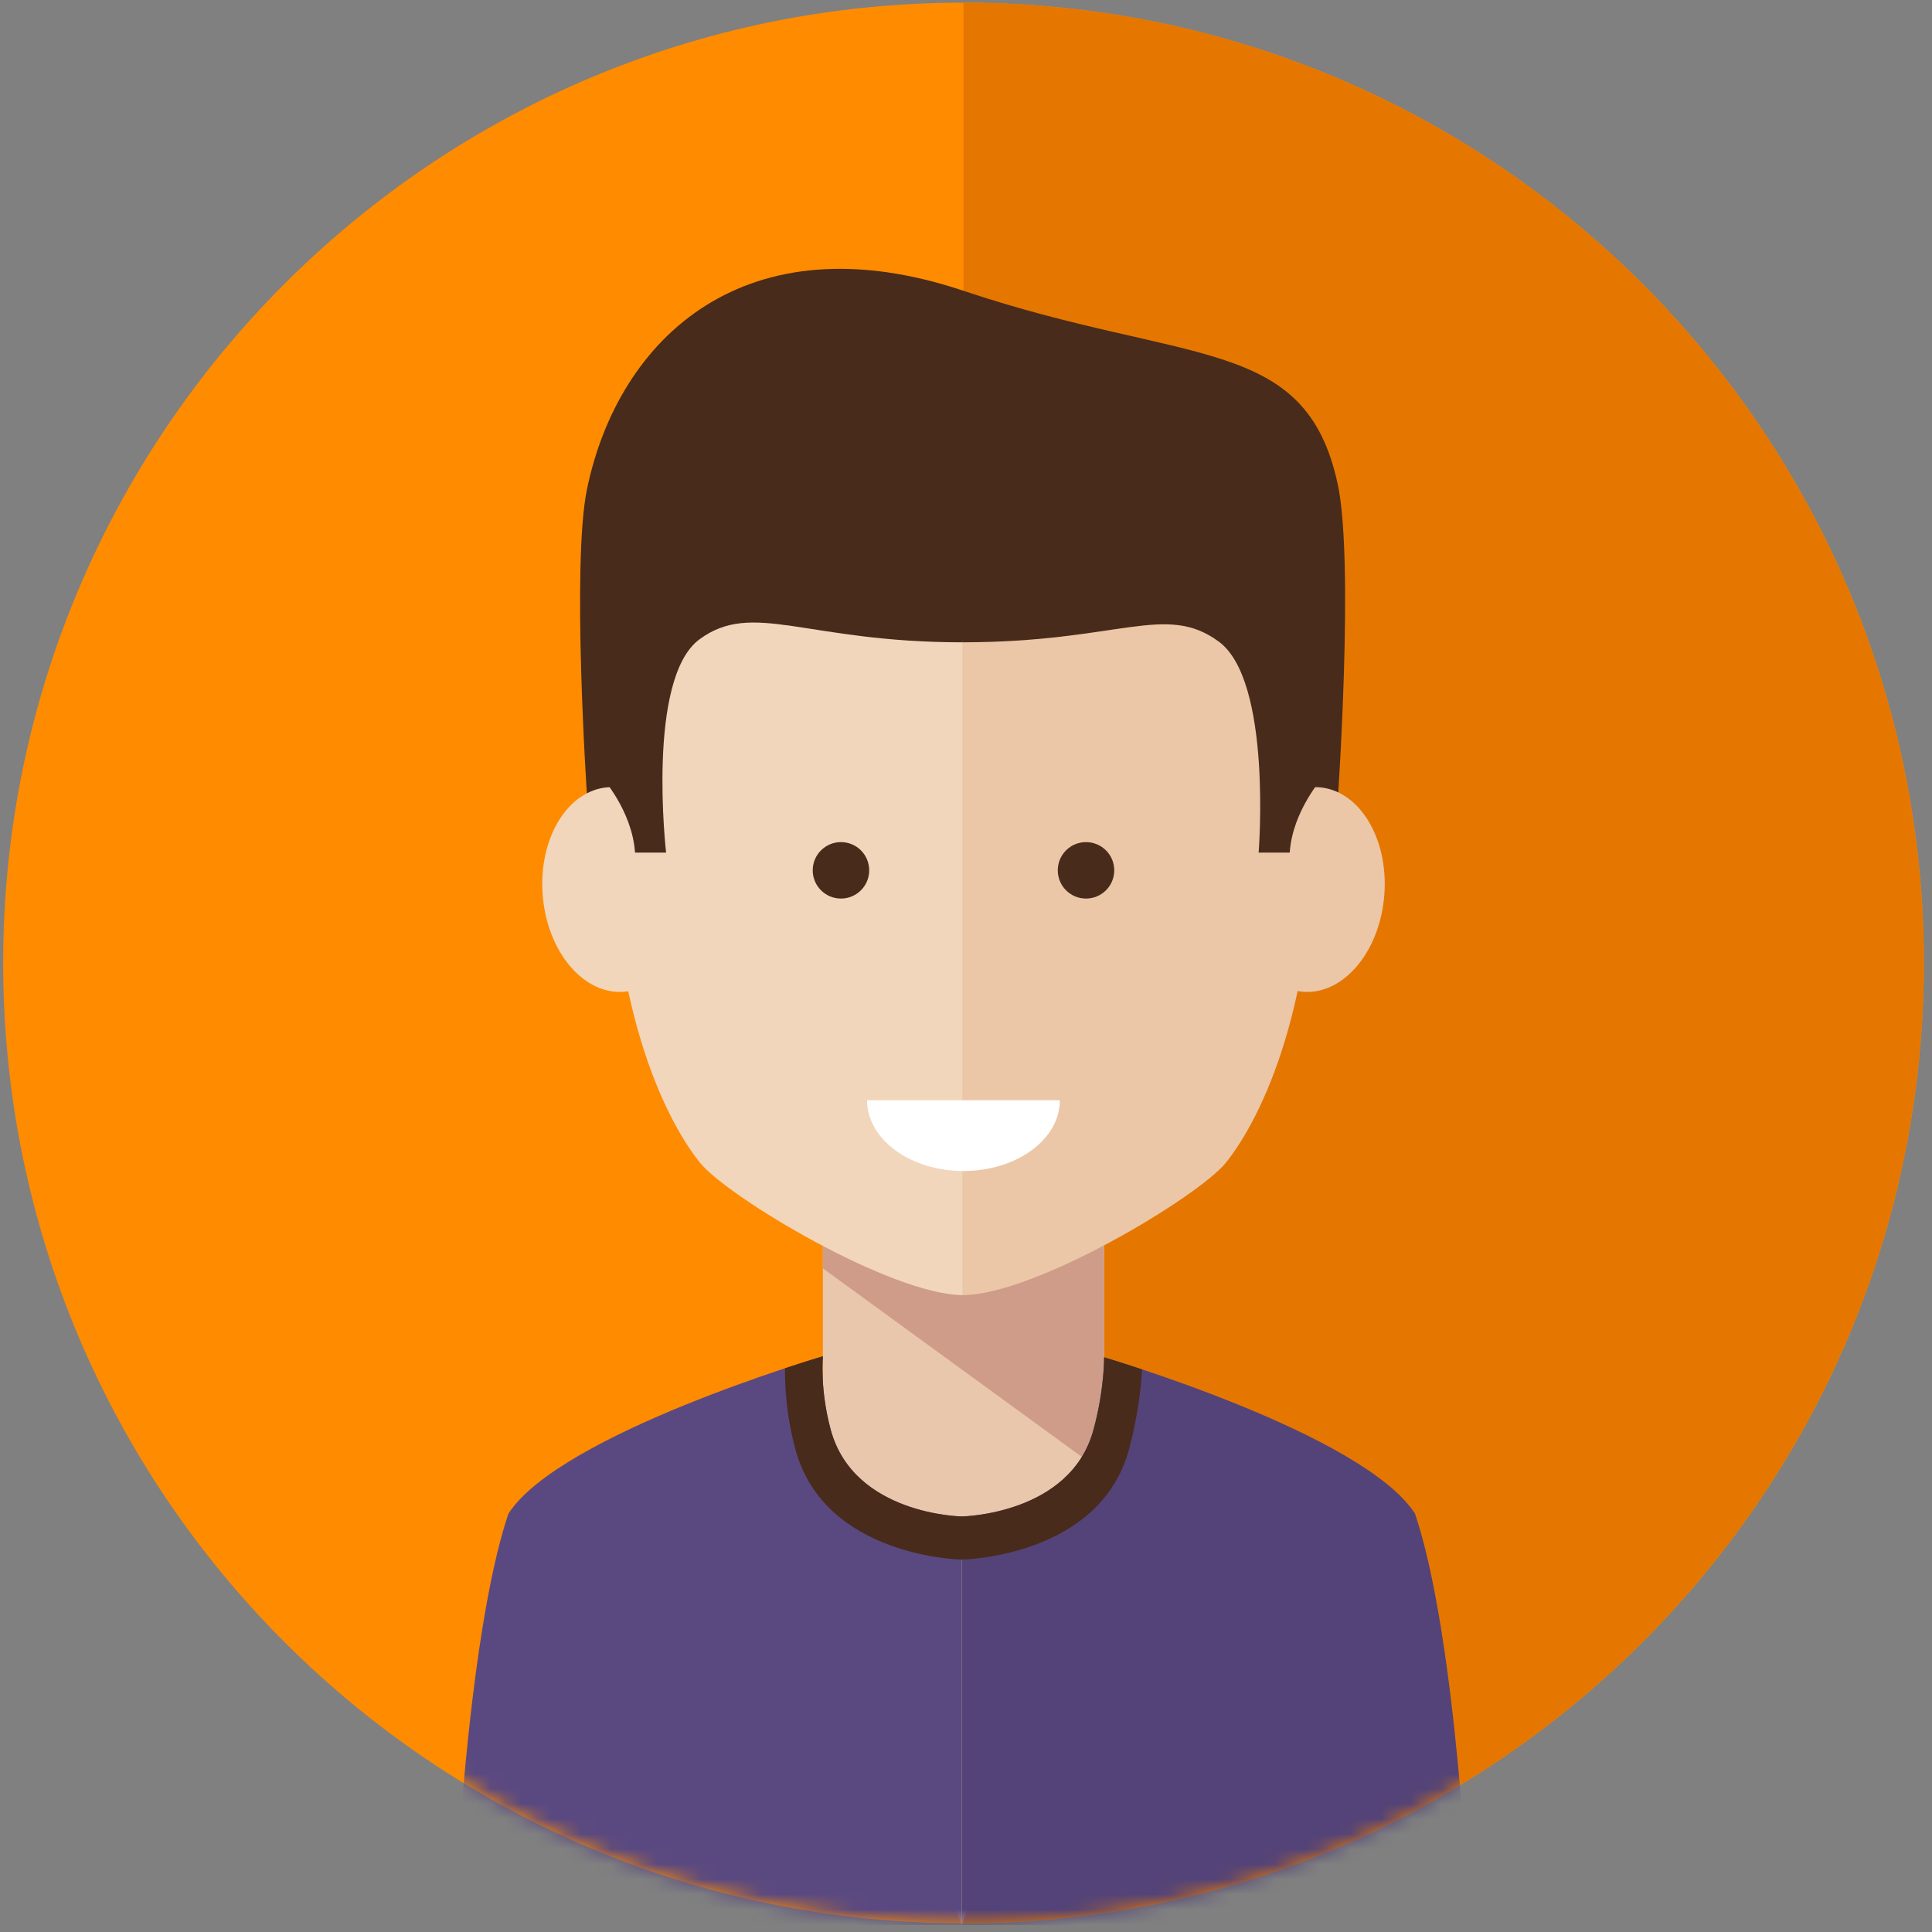 <svg width="128" height="128" viewBox="0 0 128 128" xmlns="http://www.w3.org/2000/svg" xmlns:xlink="http://www.w3.org/1999/xlink"><rect x="0" y="0" width="128" height="128" fill="#808080" stroke="none"/><title>Imported Layers</title><defs><path id="a" d="M127.458 63.8c0-35.14-28.486-63.626-63.625-63.626C28.693.174.21 28.66.21 63.8c0 35.14 28.484 63.624 63.623 63.624 35.14 0 63.625-28.485 63.625-63.625"/></defs><g fill="none" fill-rule="evenodd"><path d="M127.46 63.8C127.46 28.66 98.97.175 63.833.175 28.694.175.21 28.66.21 63.8c0 35.14 28.484 63.624 63.624 63.624 35.138 0 63.625-28.484 63.625-63.624" fill="#FF8B00"/><path d="M127.46 63.8C127.46 28.66 98.97.175 63.833.175v127.25c35.138 0 63.625-28.485 63.625-63.625" fill="#E57700"/><g><mask id="b" fill="#fff"><use xlink:href="#a"/></mask><path d="M73.15 101.073l-9.434 26.464-9.2-26.464v-20.43H73.15v20.43" fill="#E9C7AC" mask="url(#b)"/><path d="M73.15 97.597L54.517 84.03v-3.388H73.15v16.955" fill="#CE9C88" mask="url(#b)"/><path d="M63.834 19.266C49.44 14.44 40.98 22.336 38.89 32.406c-1.03 4.97 0 20.296 0 20.296 4.094 9.434 13.72 16.06 24.944 16.06 11.094 0 20.623-6.475 24.795-15.737 0 0 1.098-15.823 0-20.943-2.135-9.93-9.945-7.838-24.796-12.816" fill="#482B1B" mask="url(#b)"/><path d="M63.834 25.67c-9.047 0-23.354 4.984-23.354 28.337 0 13.483 3.926 20.59 5.902 23.033 1.82 2.248 12.654 8.766 17.452 8.766V25.67" fill="#F1D6BB" mask="url(#b)"/><path d="M35.98 59.575c-.4-3.73 1.436-7.042 4.096-7.396 2.663-.355 5.145 2.383 5.544 6.115.4 3.73-1.437 7.04-4.1 7.394-2.66.354-5.142-2.385-5.54-6.115" fill="#F1D6BB" mask="url(#b)"/><path d="M63.76 25.67c9.047 0 23.353 4.984 23.353 28.337 0 13.483-3.926 20.59-5.903 23.033-1.82 2.248-12.653 8.766-17.45 8.766V25.67" fill="#EBC7A7" mask="url(#b)"/><path d="M91.688 59.575c.4-3.73-1.436-7.042-4.097-7.396-2.662-.355-5.143 2.383-5.542 6.115-.4 3.73 1.436 7.04 4.097 7.394 2.663.354 5.144-2.385 5.543-6.115" fill="#EBC7A7" mask="url(#b)"/><path d="M63.834 77.582c3.527 0 6.385-2.098 6.385-4.687H57.447c0 2.59 2.86 4.687 6.386 4.687" fill="#FFF" mask="url(#b)"/><path d="M73.822 57.662c0 1.033-.838 1.87-1.872 1.87-1.033 0-1.87-.837-1.87-1.87 0-1.034.837-1.87 1.87-1.87 1.034 0 1.872.836 1.872 1.87M57.587 57.662c0 1.033-.837 1.87-1.87 1.87-1.035 0-1.872-.837-1.872-1.87 0-1.034.837-1.87 1.87-1.87 1.035 0 1.872.836 1.872 1.87M87.693 51.436s-2.058 2.245-2.245 5.052h-2.06s.907-11.377-2.64-13.98c-3.545-2.605-6.622.046-16.988.046l-1.497-18.908 19.442 2.807 6.924 18.9-.937 6.083" fill="#482B1B" mask="url(#b)"/><path d="M39.826 51.436s2.058 2.245 2.246 5.052h2.058s-1.324-11.534 2.22-14.137c3.547-2.603 7.043.204 17.41.204l1.497-18.908-19.443 2.807-6.924 18.9.936 6.083" fill="#482B1B" mask="url(#b)"/><path d="M63.716 127.537V100.47s-7.144-.106-8.676-5.736c-.737-2.706-.523-4.877-.523-4.877S37.073 94.99 33.68 100.292c-2.824 8.405-3.6 27.245-3.6 27.245h33.636" fill="#5A4980" mask="url(#b)"/><path d="M63.716 127.537V100.47s7.194-.106 8.728-5.736c.735-2.706.706-4.807.706-4.807s17.21 5.062 20.602 10.365c2.824 8.405 3.598 27.245 3.598 27.245H63.716" fill="#534378" mask="url(#b)"/><path d="M52.008 90.652c-.015 1.06.065 3.07.697 5.394 1.944 7.145 11.01 7.28 11.01 7.28s9.13-.135 11.076-7.28c.63-2.32.818-4.287.874-5.32-1.533-.51-2.514-.8-2.514-.8s.03 2.102-.706 4.808c-1.534 5.63-8.728 5.736-8.728 5.736s-7.144-.106-8.676-5.736c-.737-2.706-.523-4.877-.523-4.877s-.98.29-2.51.795" fill="#482B1B" mask="url(#b)"/></g></g></svg>